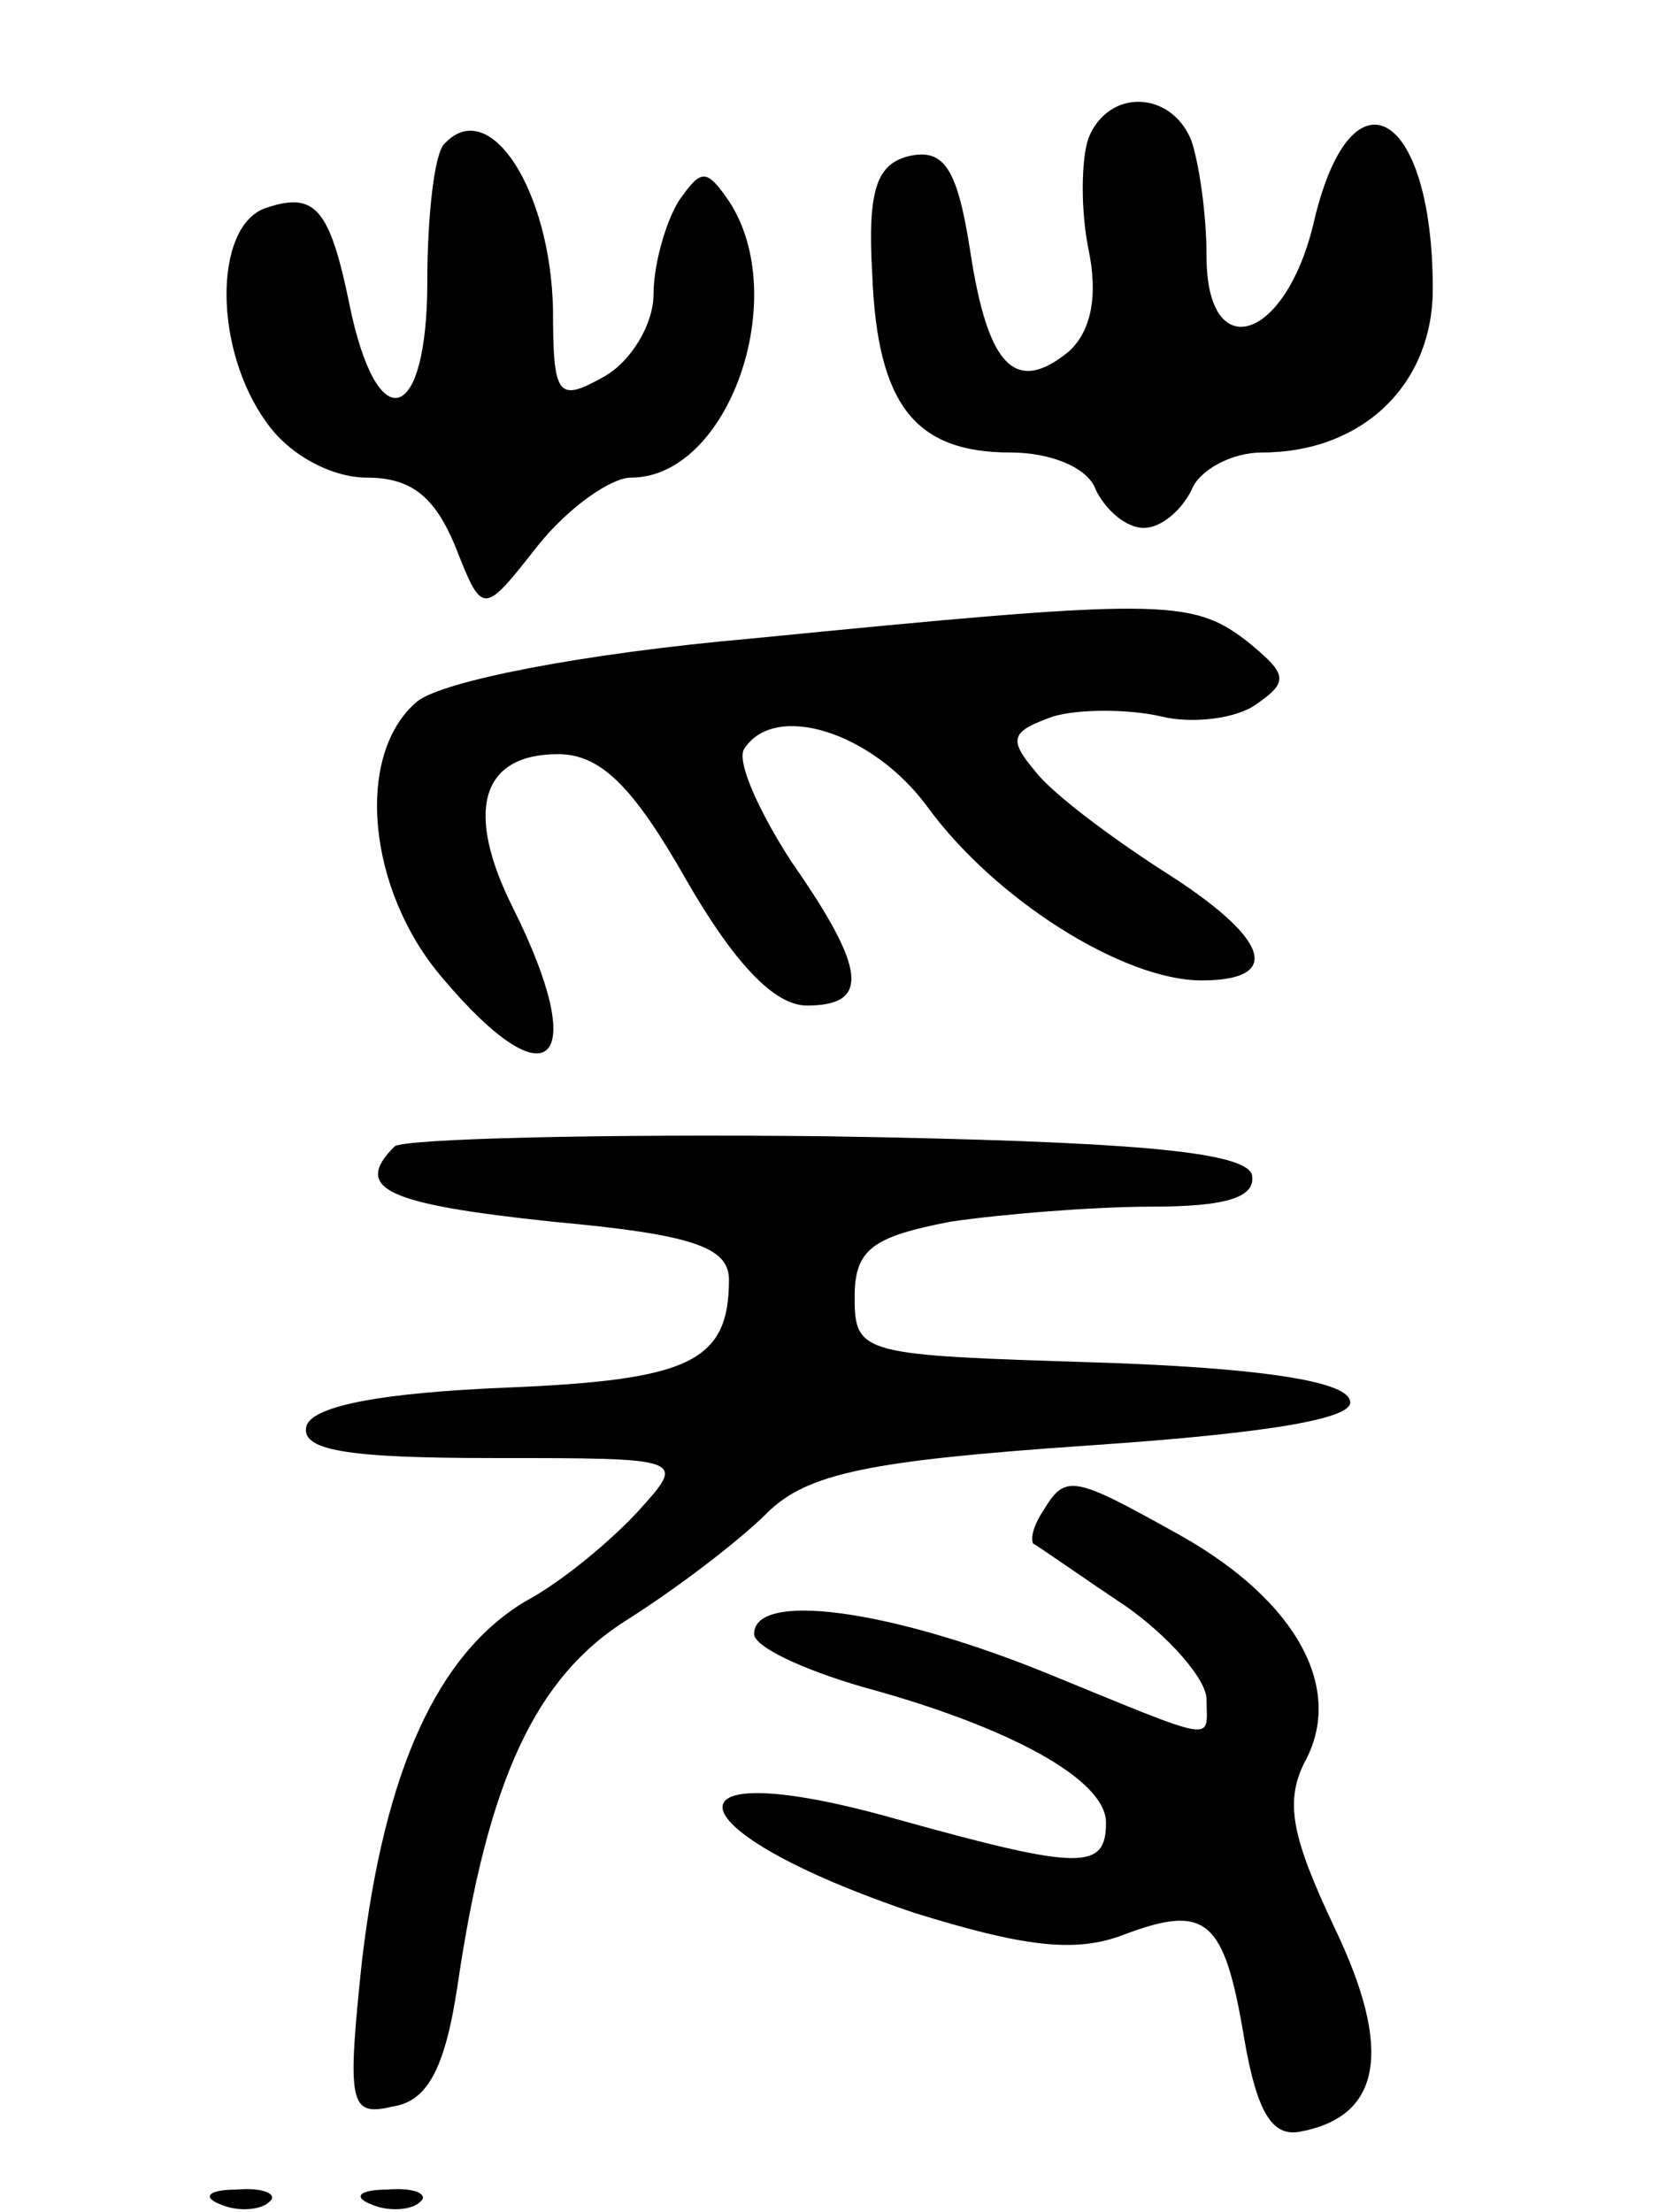 <svg version="1.0" xmlns="http://www.w3.org/2000/svg"
 width="66pt" height="88pt" viewBox="0 0 66 88"
 preserveAspectRatio="xMidYMid meet">
<g transform="translate(0,88) scale(0.1,-0.1)"
fill="#000000" stroke="none">
<path d="M433 825 c-3 -9 -3 -29 0 -44 4 -19 1 -33 -8 -41 -21 -17 -32 -6 -39
40 -5 32 -10 41 -24 38 -13 -3 -17 -13 -15 -47 2 -52 17 -71 55 -71 16 0 31
-6 34 -15 4 -8 12 -15 19 -15 7 0 15 7 19 15 3 8 16 15 28 15 40 0 68 27 68
65 0 71 -32 90 -47 28 -11 -49 -43 -59 -43 -15 0 17 -3 37 -6 46 -8 20 -33 21
-41 1z"/>
<path d="M177 823 c-4 -3 -7 -28 -7 -55 0 -57 -20 -63 -31 -9 -8 39 -14 45
-34 38 -20 -8 -20 -56 1 -85 9 -13 26 -22 40 -22 18 0 27 -8 35 -27 11 -28 11
-28 33 0 12 15 29 27 37 27 39 0 64 72 39 110 -9 13 -11 13 -20 0 -5 -8 -10
-25 -10 -37 0 -12 -9 -27 -20 -33 -18 -10 -20 -8 -20 27 -1 47 -25 85 -43 66z"/>
<path d="M299 626 c-68 -6 -123 -17 -133 -25 -25 -21 -20 -75 10 -110 43 -51
59 -34 28 28 -19 38 -13 61 18 61 17 0 30 -13 51 -50 19 -33 35 -50 48 -50 25
0 24 14 -6 57 -13 20 -22 40 -19 45 12 19 51 7 73 -23 27 -37 78 -69 109 -69
33 0 27 17 -16 44 -20 13 -43 30 -50 39 -11 13 -10 16 7 22 10 3 30 3 43 0 12
-3 30 -1 38 5 13 9 12 12 -4 25 -22 17 -35 17 -197 1z"/>
<path d="M157 424 c-17 -17 -3 -23 63 -30 55 -5 70 -10 70 -23 0 -33 -16 -40
-89 -43 -48 -2 -76 -7 -79 -15 -3 -10 16 -13 74 -13 77 0 77 0 58 -21 -10 -11
-30 -28 -45 -36 -35 -21 -56 -67 -65 -143 -6 -57 -5 -62 12 -58 14 2 21 15 26
48 12 82 31 123 68 146 19 12 44 31 55 42 16 16 41 21 128 27 74 5 107 11 104
18 -2 8 -39 13 -100 15 -94 3 -97 3 -97 26 0 19 7 24 38 30 20 3 57 6 80 6 31
0 42 4 40 13 -4 9 -48 13 -169 15 -91 1 -168 -1 -172 -4z"/>
<path d="M415 279 c-4 -6 -5 -11 -4 -13 2 -1 19 -13 37 -25 17 -12 32 -29 32
-37 0 -17 6 -18 -65 11 -62 25 -115 32 -115 15 0 -5 19 -14 43 -21 59 -16 97
-37 97 -54 0 -19 -10 -19 -82 1 -98 28 -92 -4 6 -37 42 -13 63 -16 82 -9 34
13 41 7 49 -41 5 -29 11 -39 22 -37 33 6 37 33 14 81 -17 36 -20 50 -12 66 16
29 -3 64 -49 90 -43 24 -46 25 -55 10z"/>
<path d="M88 3 c7 -3 16 -2 19 1 4 3 -2 6 -13 5 -11 0 -14 -3 -6 -6z"/>
<path d="M148 3 c7 -3 16 -2 19 1 4 3 -2 6 -13 5 -11 0 -14 -3 -6 -6z"/>
</g>
</svg>
